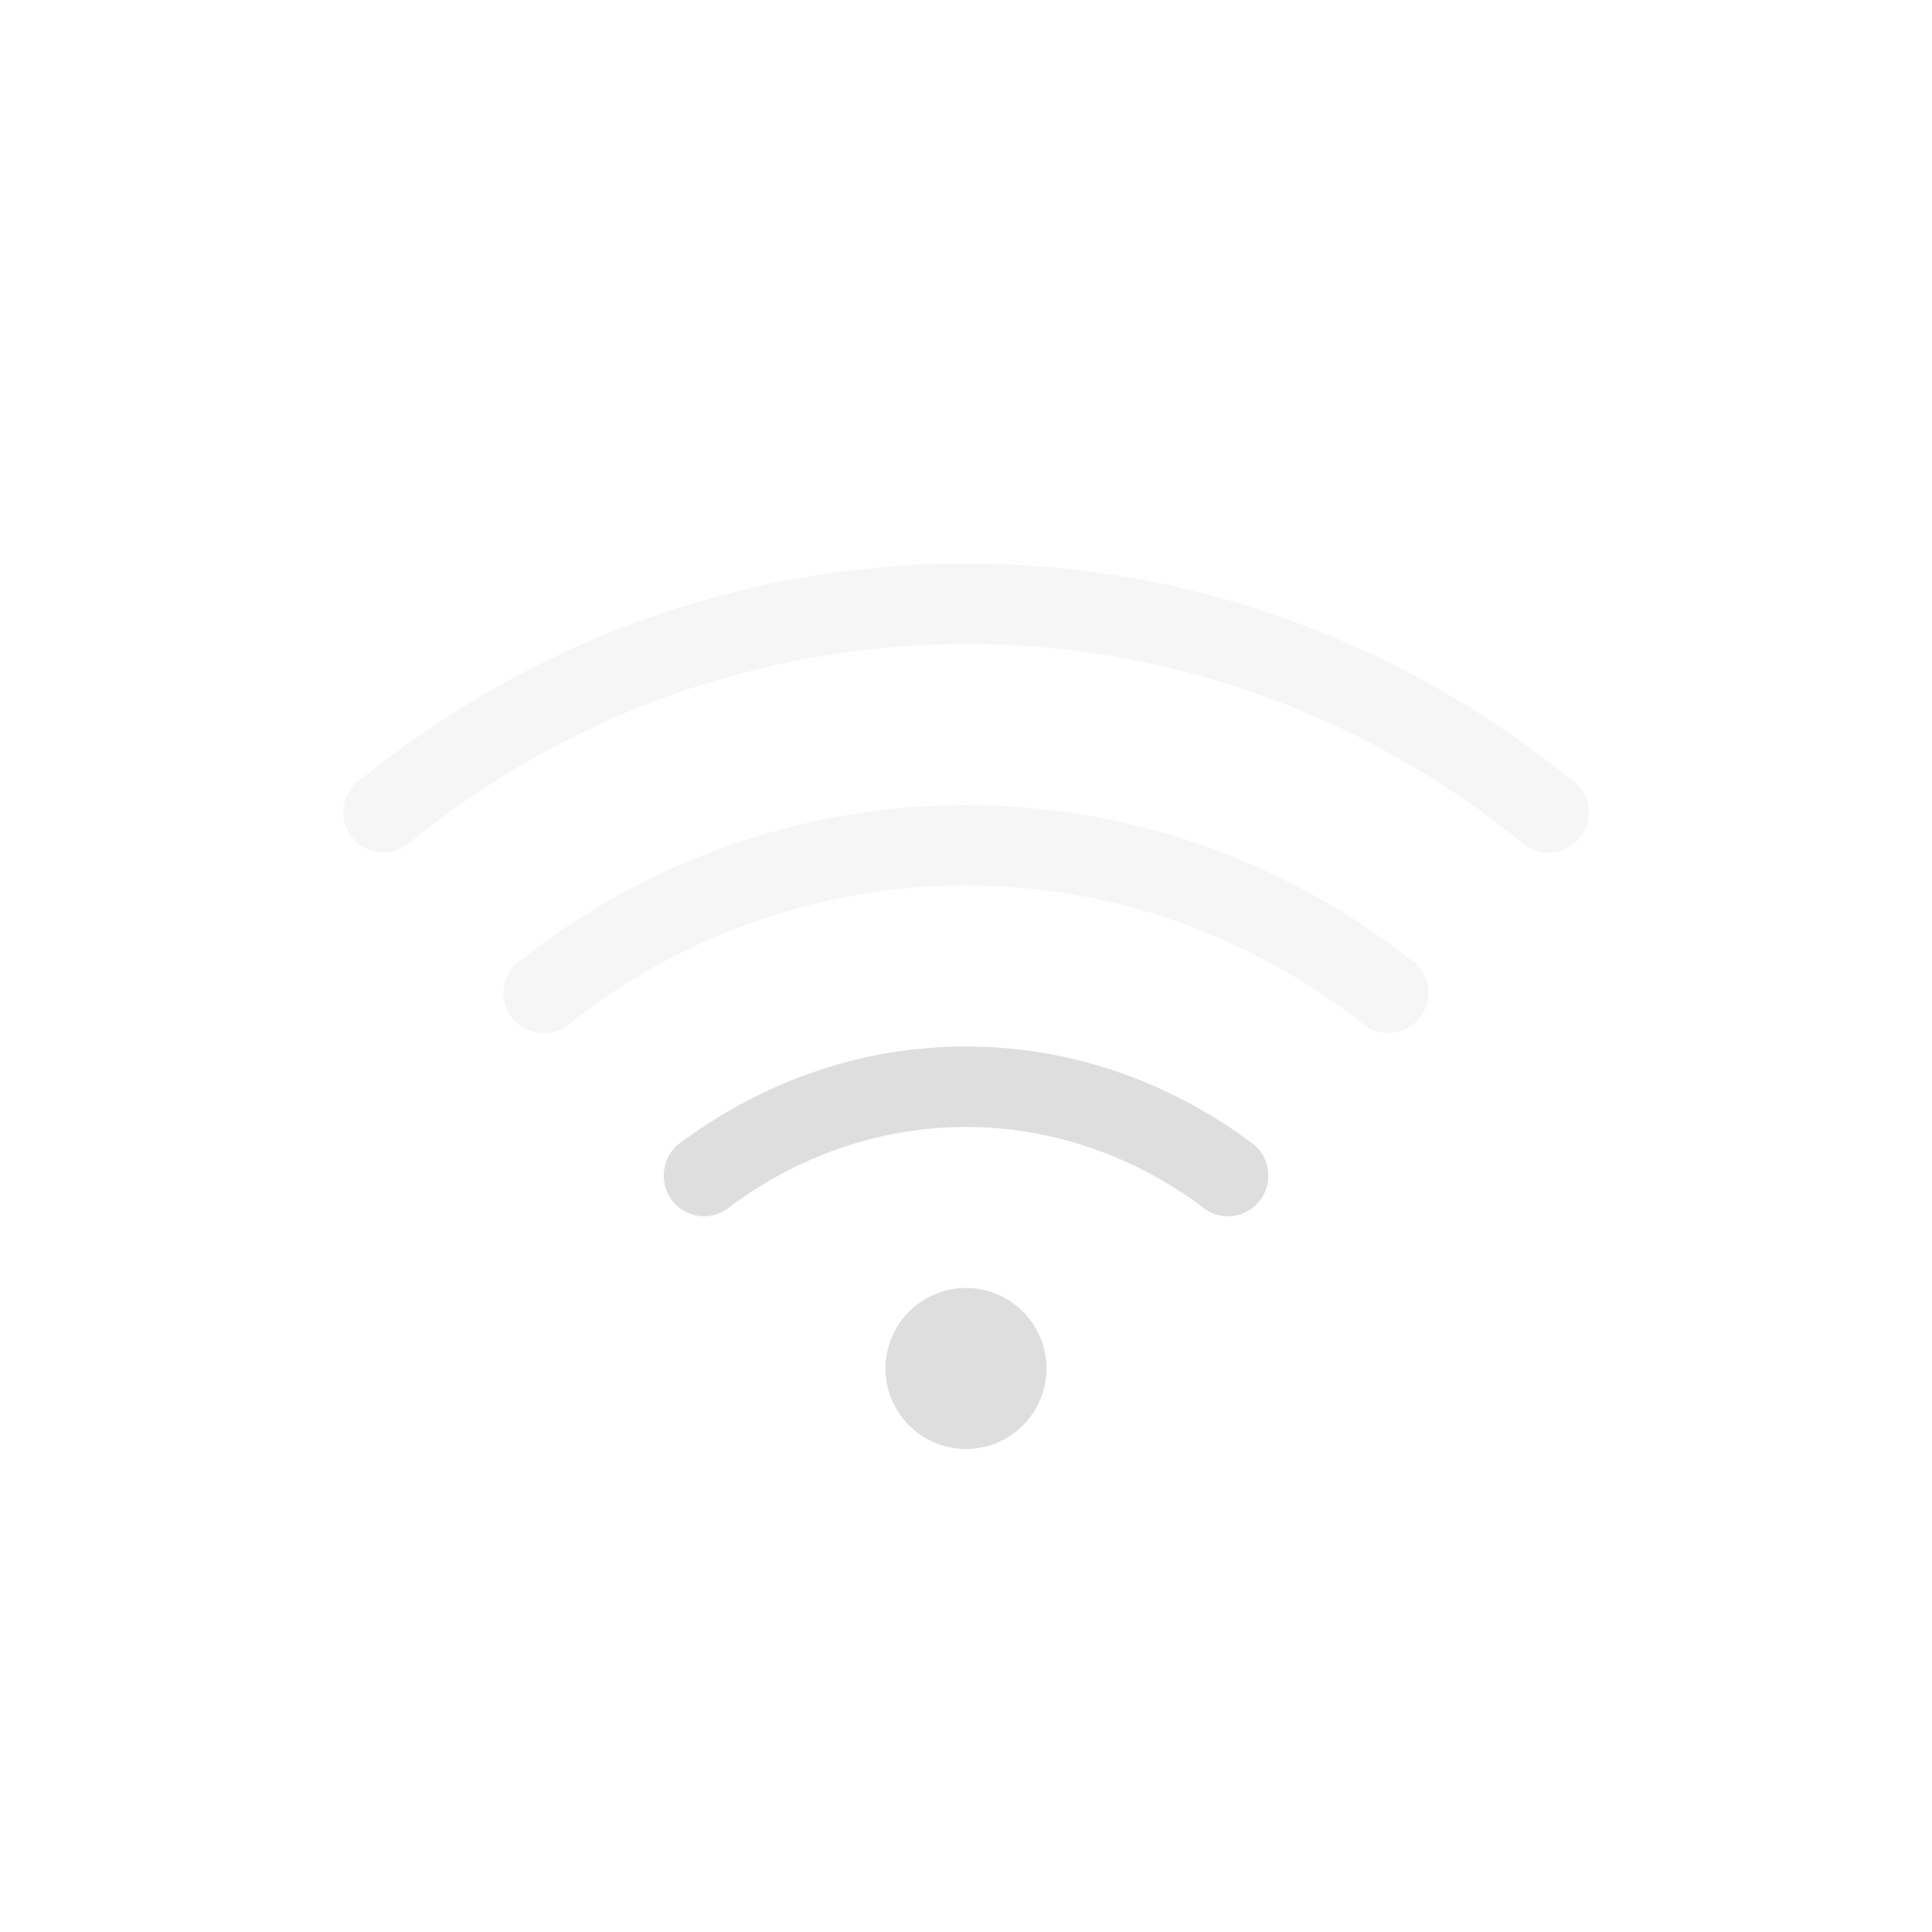 <?xml version="1.0" encoding="UTF-8" standalone="no"?>
<svg
   width="24"
   height="24"
   version="1.1"
   id="svg15"
   sodipodi:docname="nm-signal-50.svg"
   inkscape:version="1.1.1 (3bf5ae0d25, 2021-09-20, custom)"
   xmlns:inkscape="http://www.inkscape.org/namespaces/inkscape"
   xmlns:sodipodi="http://sodipodi.sourceforge.net/DTD/sodipodi-0.dtd"
   xmlns="http://www.w3.org/2000/svg"
   xmlns:svg="http://www.w3.org/2000/svg">
  <sodipodi:namedview
     id="namedview17"
     pagecolor="#ffffff"
     bordercolor="#666666"
     borderopacity="1.0"
     inkscape:pageshadow="2"
     inkscape:pageopacity="0.0"
     inkscape:pagecheckerboard="0"
     showgrid="false"
     inkscape:zoom="28.636364"
     inkscape:cx="10.98254"
     inkscape:cy="10.98254"
     inkscape:window-width="1920"
     inkscape:window-height="999"
     inkscape:window-x="0"
     inkscape:window-y="0"
     inkscape:window-maximized="1"
     inkscape:current-layer="svg15" />
  <defs
     id="defs3">
    <style
       id="current-color-scheme"
       type="text/css">
   .ColorScheme-Text { color:#dedede; } .ColorScheme-Highlight { color:#4285f4; }
  </style>
  </defs>
  <g
     transform="translate(4,4)"
     class="ColorScheme-Text"
     fill="currentColor"
     id="g13">
    <path
       d="M 8,3 C 5.16,3 2.568,4.007 0.514,5.658 A 0.5,0.5 0 0 0 0.418,5.73 0.5,0.5 0 0 0 0.264,6.09 0.5,0.5 0 0 0 0.764,6.59 0.5,0.5 0 0 0 1.082,6.477 10.919,10.919 0 0 1 8,4 c 2.628,0 5.027,0.938 6.918,2.477 a 0.5,0.5 0 0 0 0.318,0.113 0.5,0.5 0 0 0 0.5,-0.5 A 0.5,0.5 0 0 0 15.582,5.73 0.5,0.5 0 0 0 15.486,5.658 C 13.433,4.008 10.841,3 8,3 Z"
       fill-rule="evenodd"
       opacity="0.25"
       paint-order="stroke fill markers"
       id="path5" />
    <path
       d="M 8,9 C 6.647,9 5.417,9.469 4.414,10.225 a 0.507,0.507 0 0 0 -0.168,0.384 0.5,0.5 0 0 0 0.836,0.37 C 5.904,10.375 6.902,10 8,10 c 1.098,0 2.096,0.375 2.918,0.979 a 0.5,0.5 0 0 0 0.836,-0.37 0.507,0.507 0 0 0 -0.168,-0.384 C 10.583,9.469 9.353,9 8,9 Z"
       id="path7" />
    <path
       d="M 8,6 A 8.918,8.918 0 0 0 2.512,7.897 0.5,0.5 0 0 0 2.41,7.971 0.5,0.5 0 0 0 2.254,8.332 0.5,0.5 0 0 0 2.754,8.832 0.5,0.5 0 0 0 3.074,8.717 7.936,7.936 0 0 1 8,7 c 1.863,0 3.567,0.648 4.926,1.717 a 0.5,0.5 0 0 0 0.32,0.115 0.5,0.5 0 0 0 0.5,-0.5 A 0.5,0.5 0 0 0 13.59,7.971 0.5,0.5 0 0 0 13.488,7.896 8.919,8.919 0 0 0 8,6 Z"
       fill-rule="evenodd"
       opacity="0.25"
       paint-order="stroke fill markers"
       id="path9" />
    <circle
       cx="8"
       cy="13"
       r="1"
       fill-rule="evenodd"
       paint-order="stroke fill markers"
       id="circle11" />
  </g>
</svg>
